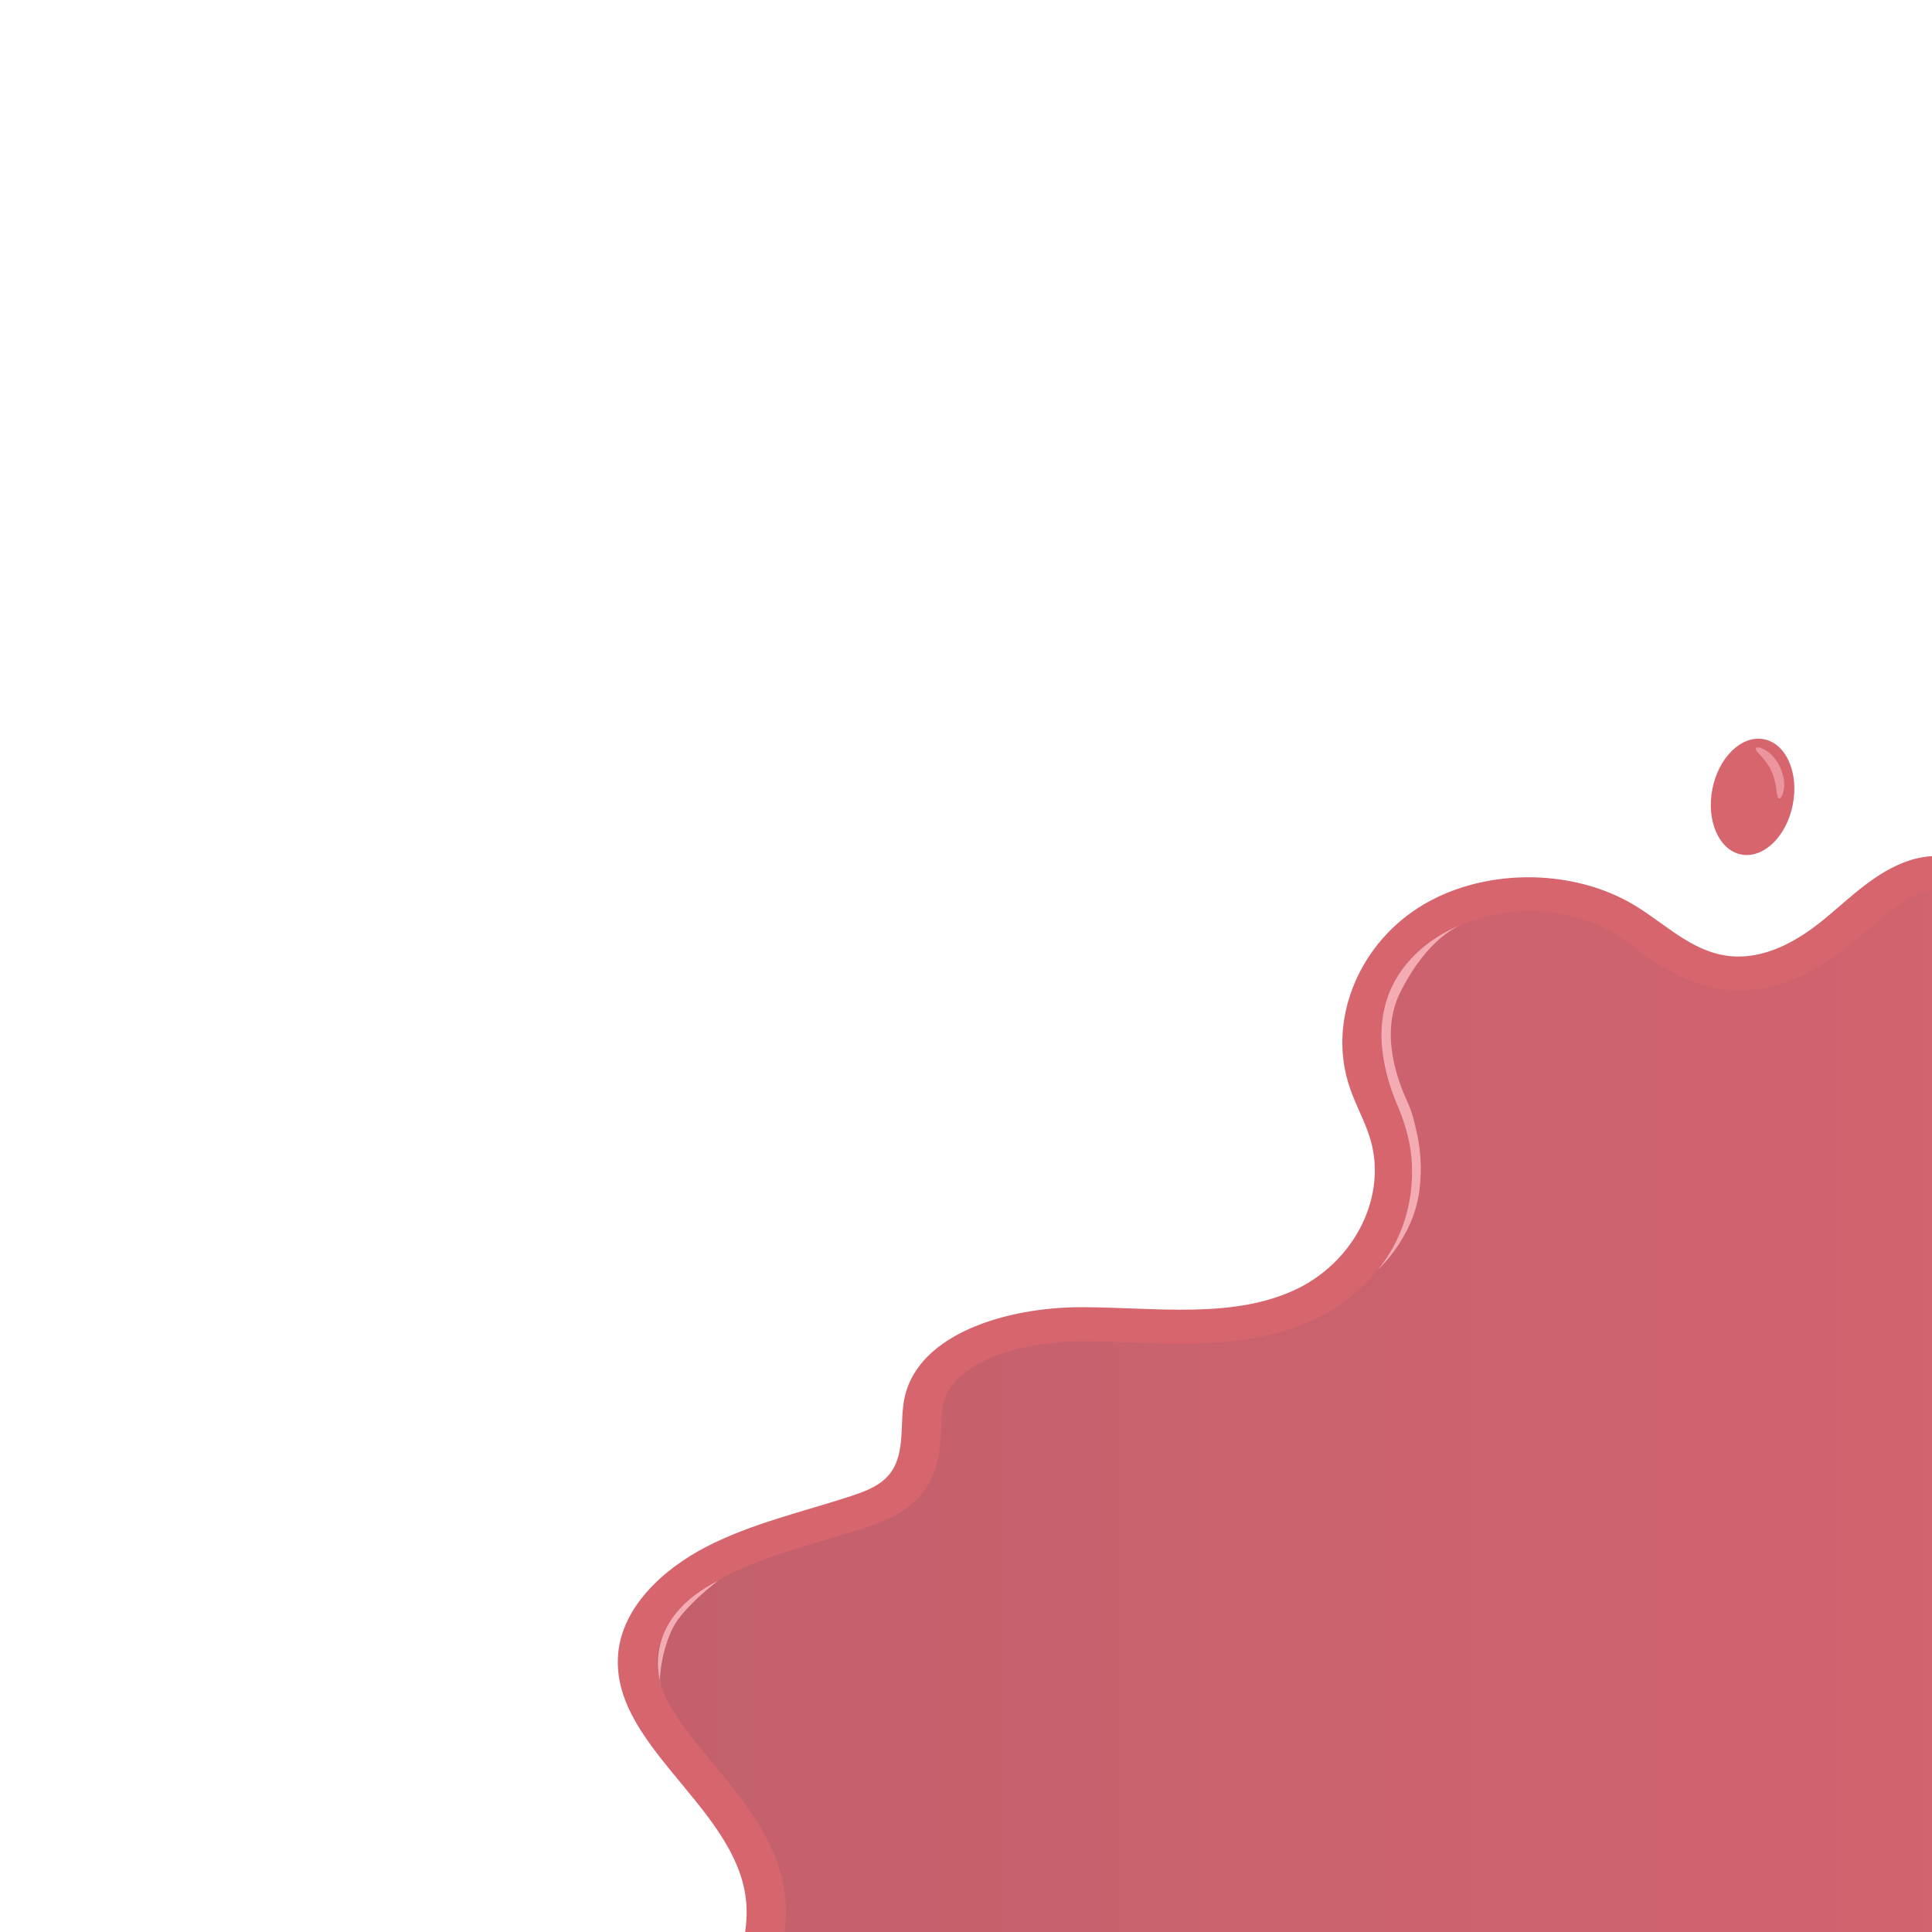 <?xml version="1.0" encoding="utf-8"?>
<!-- Generator: Adobe Illustrator 27.7.0, SVG Export Plug-In . SVG Version: 6.00 Build 0)  -->
<svg version="1.1" id="레이어_1" xmlns="http://www.w3.org/2000/svg" xmlns:xlink="http://www.w3.org/1999/xlink" x="0px"
	 y="0px" viewBox="0 0 500 500" style="enable-background:new 0 0 500 500;" xml:space="preserve">
<style type="text/css">
	.st0{fill:#D6656E;}
	.st1{opacity:0.7;}
	.st2{fill:#F3ABB4;}
	.st3{fill:url(#SVGID_1_);}
</style>
<g>
	<path class="st0" d="M636.3,565.3c-1-40.8-6.6-81.4-13.7-121.8c-12.1-69.2-29.7-140.4-78-196.1c-7.1-8.1-15.4-16.3-26.6-19.1
		l-0.3,1.7c-2.8-7.8-14.9-10.2-23.6-7.3s-15.1,9.5-21.9,15.1c-6.8,5.6-15.5,10.7-24.8,9.6c-9.5-1.1-16.3-8.2-24.2-13
		c-16.4-10-40-9.8-56.1,0.5c-16.1,10.3-23.6,30-17.7,46.8c1.5,4.4,3.9,8.6,5.2,13c4.4,14.5-3.6,31.1-18.4,38.6
		c-16.6,8.3-37.2,5-56.4,5c-19.1,0-42.1,6.8-45.7,23.4c-1.5,7.1,0.7,15.5-4.9,20.9c-2.4,2.3-5.7,3.5-9,4.6
		c-12.6,4.1-25.8,7.1-37.4,13.1c-11.6,6-21.7,15.8-22.8,27.5c-2.2,22.8,27.9,38.5,32.6,61c2.7,12.9-3.6,26.2-13,36.3
		s-21.7,17.9-33.4,26c-5.2,3.6-10.4,7.4-14,12.3c-9.4,12.8-5.1,30.5,5.5,42.6c10.6,12.1,26.2,19.8,41.4,27.2l2.1-1.9
		c52.4-3,104.7-8.7,156.4-16.8c45.9-7.2,91.6-16.4,138.1-19.1c52-2.9,107.1,1.9,153.3-19.2c2.1-0.9,4.2-2,5.4-3.7
		C636.3,570.4,636.3,567.8,636.3,565.3z"/>
</g>
<ellipse transform="matrix(0.195 -0.981 0.981 0.195 162.754 610.881)" class="st0" cx="453.5" cy="206.3" rx="15.2" ry="10.6"/>
<g class="st1">
	<path class="st2" d="M458.5,199.7c-1.4-3.3-4.1-5-4.1-5.9c-0.1-1,4-0.1,6.3,4.8c2.3,5,0.2,8.6-0.4,8
		C459.6,206.1,460,202.9,458.5,199.7z"/>
</g>
<g>
	<linearGradient id="SVGID_1_" gradientUnits="userSpaceOnUse" x1="137.342" y1="426.441" x2="626.27" y2="426.441">
		<stop  offset="0" style="stop-color:#C1606C"/>
		<stop  offset="1" style="stop-color:#D6656E"/>
	</linearGradient>
	<path class="st3" d="M178.3,622.6c-12.2-6-24.2-12.6-32.4-22c-7.8-8.9-12-22.9-5-32.5c2.7-3.7,7.1-6.9,11.7-10.1
		c1.7-1.2,3.5-2.4,5.3-3.6c10.3-7,21-14.3,29.7-23.7c12.5-13.5,18-29.4,15-43.5c-2.5-12-10.5-21.7-18.2-31
		c-8.2-9.9-15.2-18.4-14.3-27.7c0.7-7.6,7.4-15.3,17.9-20.7c7.5-3.9,16-6.4,25-9.1c3.6-1.1,7.2-2.2,10.9-3.3c4.2-1.4,9-3.2,12.9-6.9
		c6.2-6,6.5-13.3,6.8-19.3c0.1-2.2,0.2-4.2,0.5-5.9c2.3-10.6,19.8-16.2,35.8-16.2c4.1,0,8.2,0.2,12.5,0.3c4.4,0.2,9,0.3,13.6,0.3
		c10.1,0,23.3-0.8,35.3-6.8c18.7-9.4,28.6-30.2,23.1-48.5c-0.9-2.9-2.1-5.6-3.2-8.1c-0.8-1.8-1.6-3.5-2.1-5.2
		c-4.6-13.1,1.5-29.1,14.1-37.1c6.3-4,14.3-6.2,22.6-6.2c8,0,15.8,2.1,21.9,5.8c1.9,1.1,3.7,2.5,5.7,3.9c6.2,4.4,13.2,9.4,22.8,10.6
		c1.3,0.1,2.6,0.2,3.8,0.2c9.6,0,19.1-4,29.1-12.1c1.4-1.2,2.8-2.4,4.2-3.5c4.9-4.2,9.4-8.1,14.5-9.9c1.2-0.4,2.6-0.6,4.1-0.6
		c3.1,0,5.8,1,6.3,2.3l16.3-1l-9.2,5.1c8.5,2.2,15.6,9.3,21.4,16c46.8,54,64.2,124.2,76,192.1c8.5,48.7,12.7,85.9,13.5,120.7
		c0,0.4,0,1.5,0,2.1c-0.3,0.2-0.8,0.4-1.5,0.7c-33.5,15.3-72,16.2-112.7,17.1c-12,0.3-24.5,0.5-36.6,1.2
		c-36.3,2-72.5,8.1-107.4,13.9c-10.5,1.8-21.3,3.6-31.9,5.2c-51.2,8-103.4,13.7-155.3,16.7L178.3,622.6z"/>
</g>
<path class="st2" d="M171,435.7c0,0-5.9-16.4,15.4-26.9c-0.6,0.1-9.5,7.2-12.1,12.2C171.1,426.9,170.4,435.6,171,435.7z"/>
<path class="st2" d="M265.9,348.6"/>
<path class="st2" d="M377.9,239.5c0,0-31.6,10.8-16.1,46.9c1.8,4.3,3.1,8.8,3.5,13.4c0.6,7.8-0.6,18.8-8.7,28.8
	c0,0,9.1-8.2,10.7-20.2c0.8-5.8,0.3-11.1-0.6-15.1c-0.6-2.7-1.2-5.4-2.4-8c-2.5-5.5-7.3-17.7-1.9-28.5
	C369.5,242.5,377.9,239.5,377.9,239.5z"/>
</svg>
